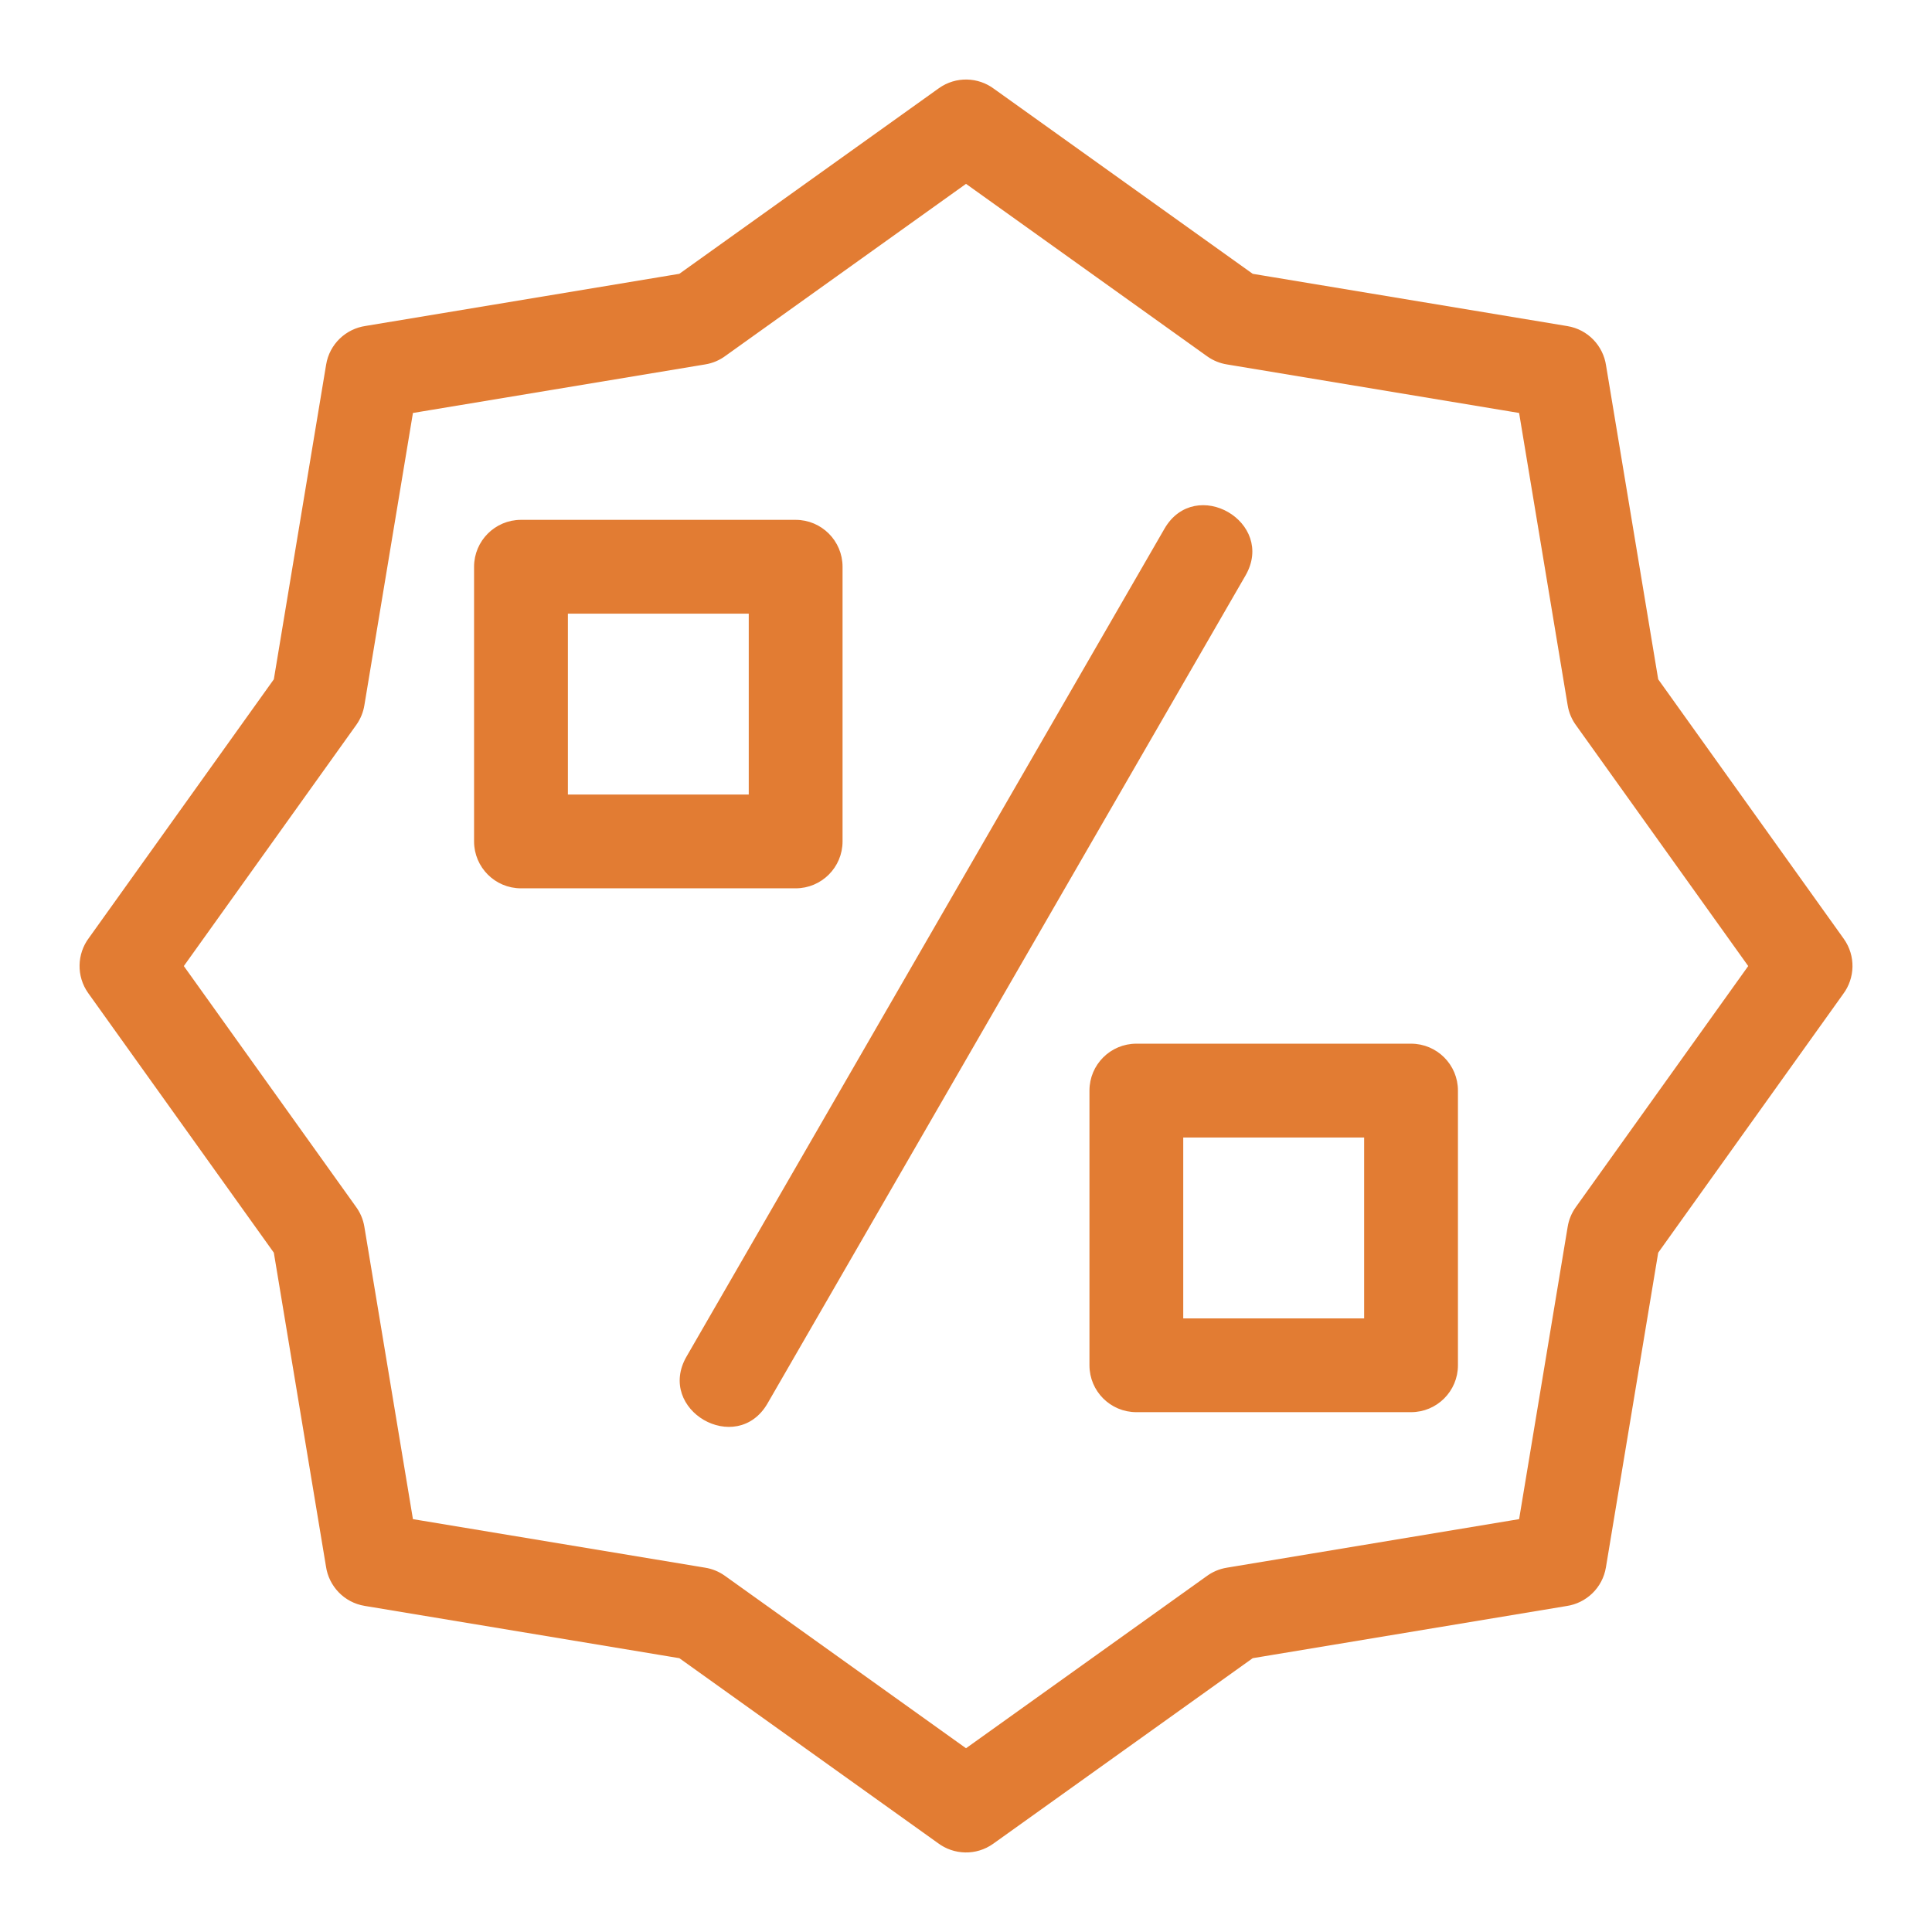 <svg id="svg" fill="#E27C33" stroke="#E27C33" width="200" height="200" version="1.1" viewBox="144 144 512 512" xmlns="http://www.w3.org/2000/svg">
    <g id="IconSvg_bgCarrier" stroke-width="0"></g>
    <g id="IconSvg_tracerCarrier" stroke-linecap="round" stroke-linejoin="round" stroke="#CCCCCC" stroke-width="0">
      <path xmlns="http://www.w3.org/2000/svg" d="m407.12 167.94 68.664 49.098 83.48 13.871c5.262 0.852 9.145 5.035 9.867 10.043l13.836 83.266 49.258 68.883c3.07 4.32 2.852 9.984-0.16 14.012l-49.098 68.664-13.871 83.48c-0.852 5.262-5.035 9.145-10.043 9.867l-83.266 13.836-68.883 49.258c-4.32 3.07-9.984 2.852-14.012-0.16l-68.664-49.098-83.48-13.871c-5.262-0.852-9.145-5.035-9.867-10.043l-13.836-83.266-49.258-68.883c-3.07-4.32-2.852-9.984 0.16-14.012l49.098-68.664 13.871-83.48c0.852-5.262 5.035-9.145 10.043-9.867l83.266-13.836 68.883-49.258c4.32-3.07 9.984-2.852 14.012 0.16zm110.82 349.8h-72.793c-6.594 0-11.93-5.336-11.93-11.926v-72.801c0-6.586 5.336-11.926 11.93-11.926h72.793c6.586 0 11.93 5.336 11.93 11.926v72.801c0 6.586-5.344 11.926-11.93 11.926zm-60.867-23.855h48.938v-48.938h-48.938zm-175.01-211.62h72.793c6.586 0 11.93 5.344 11.93 11.93v72.793c0 6.586-5.344 11.93-11.93 11.93h-72.793c-6.586 0-11.93-5.344-11.93-11.93v-72.793c0-6.586 5.344-11.93 11.93-11.93zm60.863 23.863h-48.93v48.93h48.93zm110.11-21.777c7.848-13.551 28.445-1.641 20.594 11.93l-126.66 219.39c-7.832 13.551-28.445 1.641-20.594-11.93zm11.18-46.32-64.211-45.922-63.969 45.742c-1.488 1.117-3.262 1.91-5.231 2.227l-77.809 12.926-12.926 77.809c-0.281 1.742-0.957 3.453-2.047 4.988l-45.922 64.211 45.742 63.969c1.117 1.488 1.91 3.262 2.227 5.231l12.926 77.809 77.809 12.926c1.742 0.281 3.453 0.957 4.988 2.047l64.211 45.922 63.969-45.742c1.488-1.117 3.262-1.91 5.231-2.227l77.809-12.926 12.926-77.809c0.281-1.742 0.957-3.453 2.047-4.988l45.922-64.211-45.742-63.969c-1.117-1.488-1.91-3.262-2.227-5.231l-12.926-77.809-77.809-12.926c-1.742-0.281-3.453-0.957-4.988-2.047z"></path>

      </g>
     <g id="IconSvg_iconCarrier">
      <path xmlns="http://www.w3.org/2000/svg" d="m407.12 167.94 68.664 49.098 83.48 13.871c5.262 0.852 9.145 5.035 9.867 10.043l13.836 83.266 49.258 68.883c3.07 4.32 2.852 9.984-0.16 14.012l-49.098 68.664-13.871 83.48c-0.852 5.262-5.035 9.145-10.043 9.867l-83.266 13.836-68.883 49.258c-4.32 3.07-9.984 2.852-14.012-0.16l-68.664-49.098-83.48-13.871c-5.262-0.852-9.145-5.035-9.867-10.043l-13.836-83.266-49.258-68.883c-3.07-4.32-2.852-9.984 0.16-14.012l49.098-68.664 13.871-83.48c0.852-5.262 5.035-9.145 10.043-9.867l83.266-13.836 68.883-49.258c4.32-3.07 9.984-2.852 14.012 0.16zm110.82 349.8h-72.793c-6.594 0-11.93-5.336-11.93-11.926v-72.801c0-6.586 5.336-11.926 11.93-11.926h72.793c6.586 0 11.93 5.336 11.93 11.926v72.801c0 6.586-5.344 11.926-11.93 11.926zm-60.867-23.855h48.938v-48.938h-48.938zm-175.01-211.62h72.793c6.586 0 11.93 5.344 11.93 11.93v72.793c0 6.586-5.344 11.93-11.93 11.93h-72.793c-6.586 0-11.93-5.344-11.93-11.93v-72.793c0-6.586 5.344-11.93 11.93-11.93zm60.863 23.863h-48.93v48.93h48.93zm110.11-21.777c7.848-13.551 28.445-1.641 20.594 11.93l-126.66 219.39c-7.832 13.551-28.445 1.641-20.594-11.93zm11.18-46.32-64.211-45.922-63.969 45.742c-1.488 1.117-3.262 1.91-5.231 2.227l-77.809 12.926-12.926 77.809c-0.281 1.742-0.957 3.453-2.047 4.988l-45.922 64.211 45.742 63.969c1.117 1.488 1.91 3.262 2.227 5.231l12.926 77.809 77.809 12.926c1.742 0.281 3.453 0.957 4.988 2.047l64.211 45.922 63.969-45.742c1.488-1.117 3.262-1.91 5.231-2.227l77.809-12.926 12.926-77.809c0.281-1.742 0.957-3.453 2.047-4.988l45.922-64.211-45.742-63.969c-1.117-1.488-1.91-3.262-2.227-5.231l-12.926-77.809-77.809-12.926c-1.742-0.281-3.453-0.957-4.988-2.047z"></path>

      </g>
      </svg>